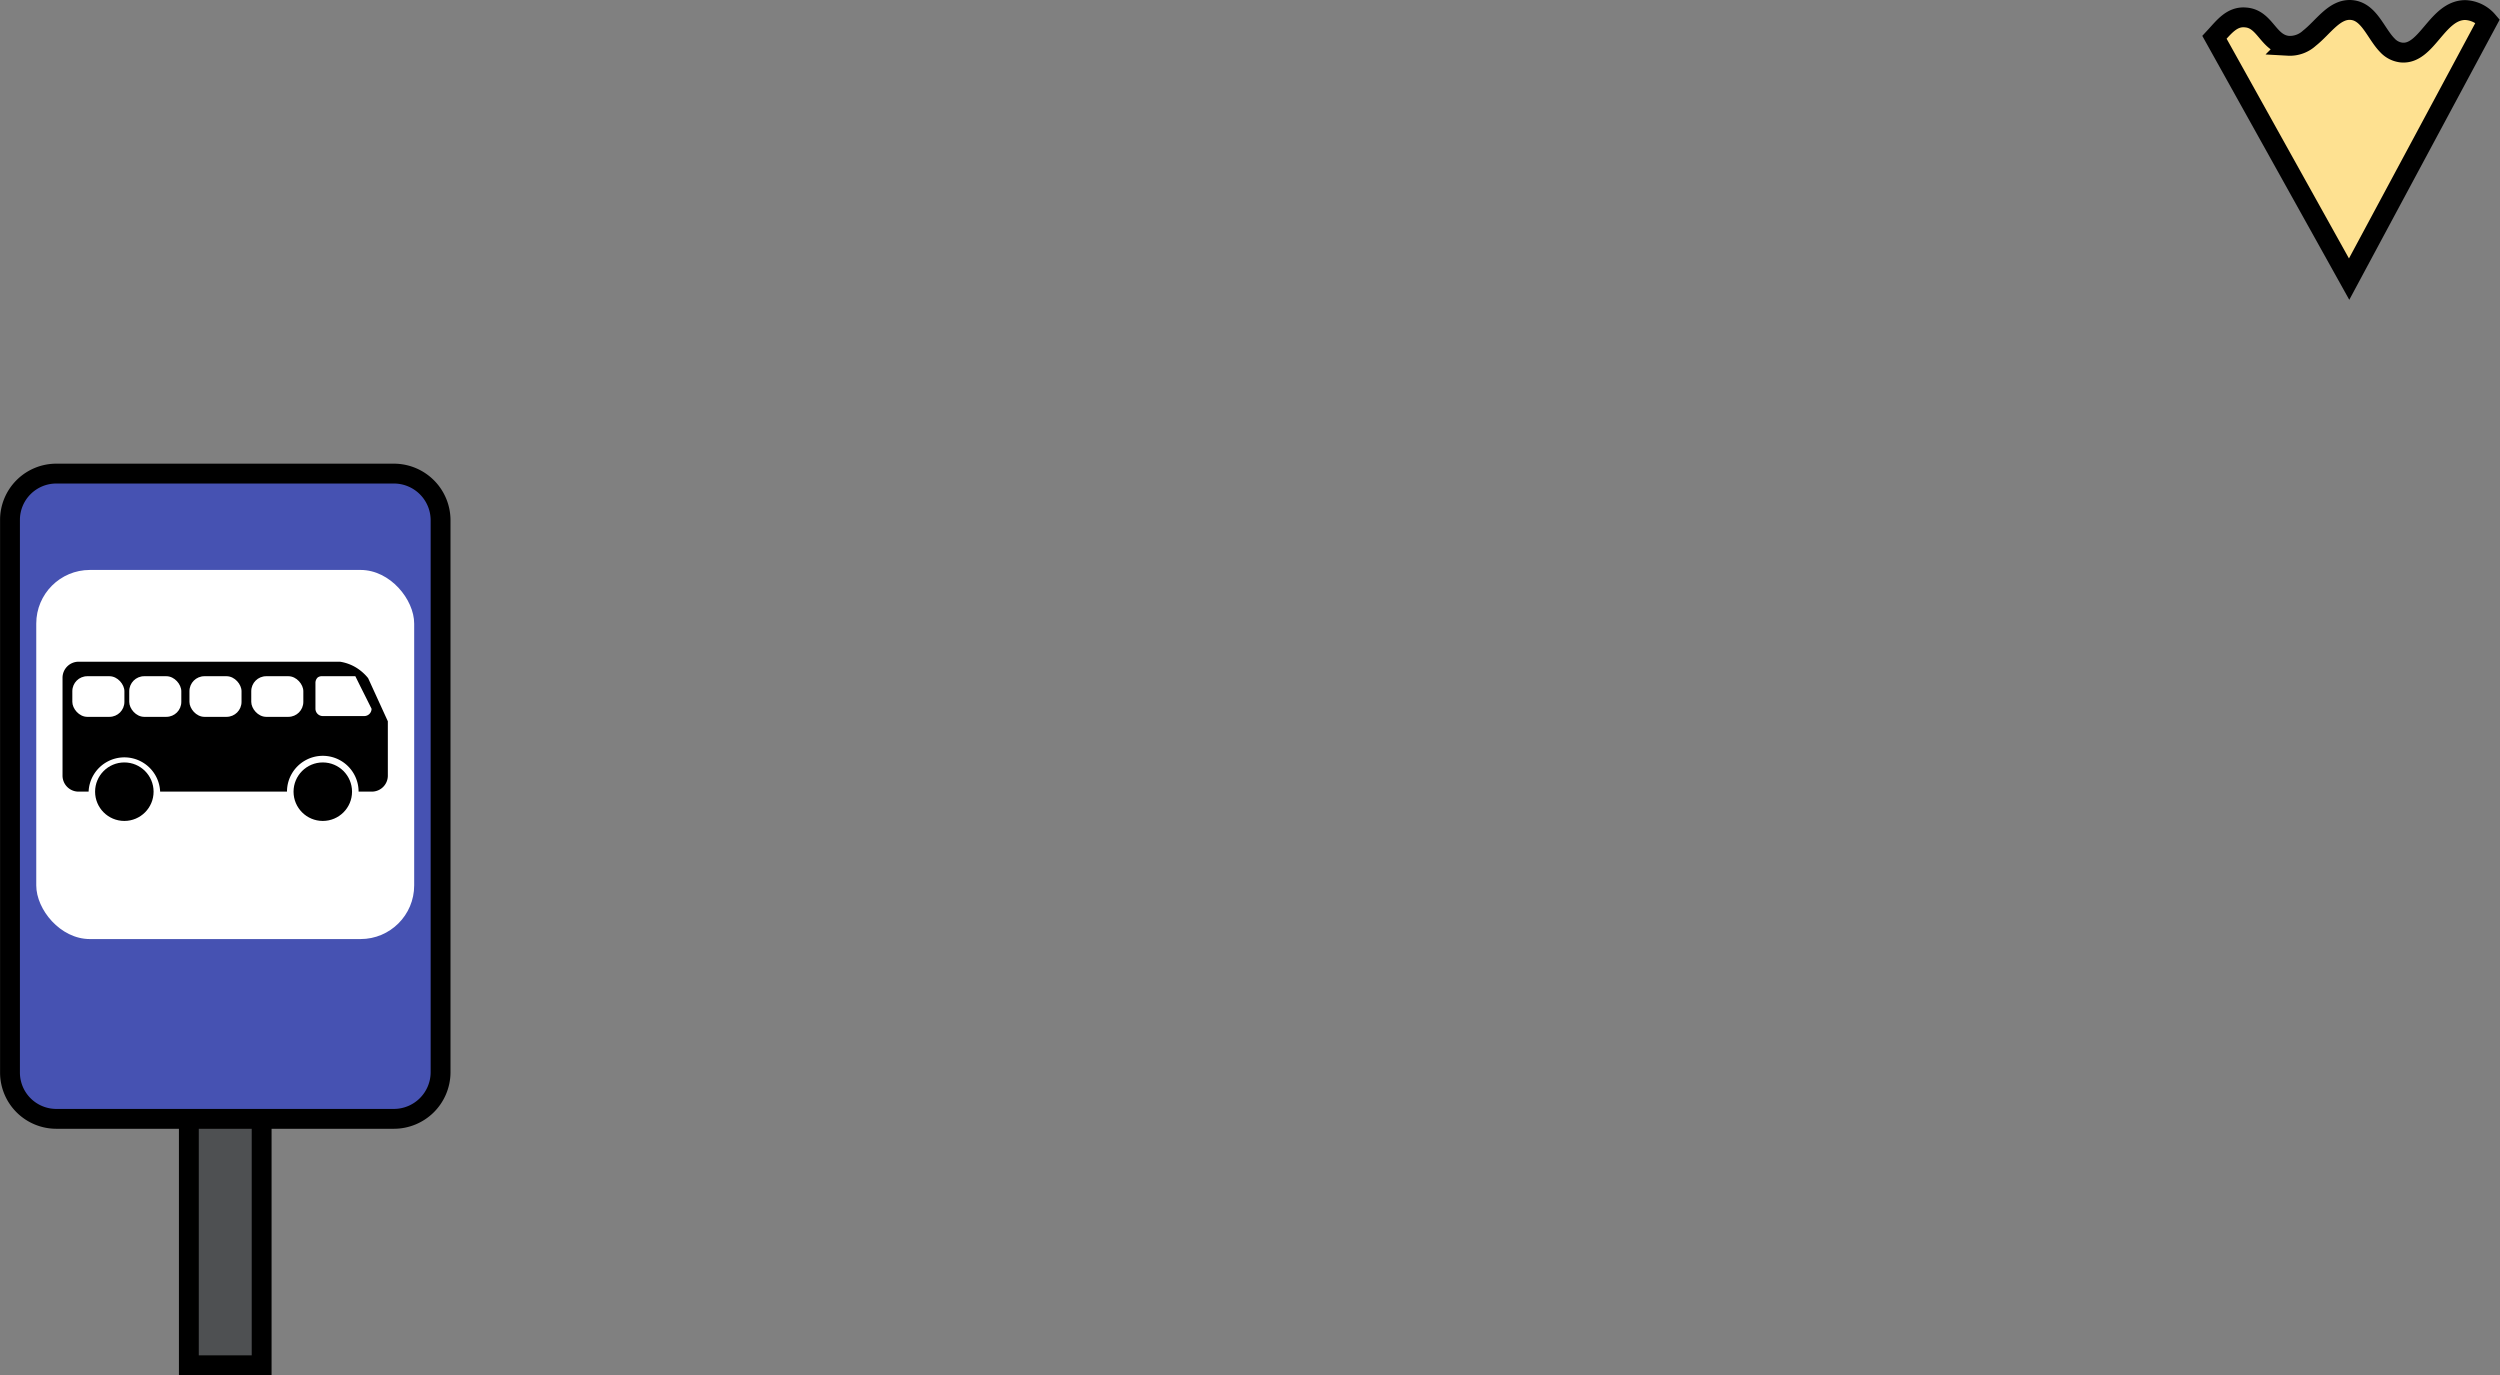 <svg xmlns="http://www.w3.org/2000/svg" viewBox="0 0 377.8 207.82"><rect x="0" y="0" width="377.8" height="207.82" fill="#808080" stroke="none"/><defs><style>.cls-1{fill:#fee191;}.cls-1,.cls-2,.cls-3{stroke:#000;stroke-miterlimit:10;stroke-width:3px;}.cls-2{fill:#4e5052;}.cls-3{fill:#4652b2;}.cls-4{fill:#fff;}</style></defs><g id="Camada_2" data-name="Camada 2"><g id="Camada_1-2" data-name="Camada 1"><path class="cls-1" d="M375.94,3.17,355,42.18,334.65,5.64c1.42-1.53,2.62-3.21,4.72-3,3,.22,3.37,4,6.43,4.28A4.36,4.36,0,0,0,349,5.77c2.12-1.66,3.8-4.52,6.42-4.25s3.61,3.55,5.36,5.33a3.41,3.41,0,0,0,2.14,1.09c3.84.36,5.37-6.42,9.64-6.42A4.72,4.72,0,0,1,375.94,3.17Z"/><rect class="cls-2" x="28.54" y="83.82" width="11" height="122.5"/><path class="cls-3" d="M66.58,78.57v83.51a7.06,7.06,0,0,1-7.07,7h-51a7,7,0,0,1-7-7V78.57a7,7,0,0,1,7.05-7h51A7.06,7.06,0,0,1,66.58,78.57Z"/><rect class="cls-4" x="5.48" y="86.13" width="57.11" height="55.78" rx="8.1"/><path d="M58.61,109v8.15a2.42,2.42,0,0,1-2.36,2.48H54.19a5.41,5.41,0,0,0-10.82,0H24.2a5.41,5.41,0,0,0-10.81,0H11.81a2.42,2.42,0,0,1-2.36-2.48V102.47A2.43,2.43,0,0,1,11.81,100H51.39A6.62,6.62,0,0,1,54,101a7.17,7.17,0,0,1,1.63,1.48Z"/><circle cx="18.79" cy="119.64" r="4.42"/><circle cx="48.78" cy="119.64" r="4.42"/><rect class="cls-4" x="10.93" y="102.19" width="7.87" height="6.14" rx="2.26"/><rect class="cls-4" x="19.53" y="102.19" width="7.87" height="6.14" rx="2.26"/><rect class="cls-4" x="28.63" y="102.19" width="7.87" height="6.14" rx="2.26"/><rect class="cls-4" x="37.97" y="102.19" width="7.87" height="6.14" rx="2.26"/><path class="cls-4" d="M55.05,108.21H48.78a1.11,1.11,0,0,1-1.11-1.1v-3.94a1.12,1.12,0,0,1,.33-.78,1,1,0,0,1,.53-.2c.58,0,2.53,0,5.17,0l.73,1.48c.58,1.15,1.15,2.29,1.72,3.44A1.1,1.1,0,0,1,55.05,108.21Z"/></g></g></svg>